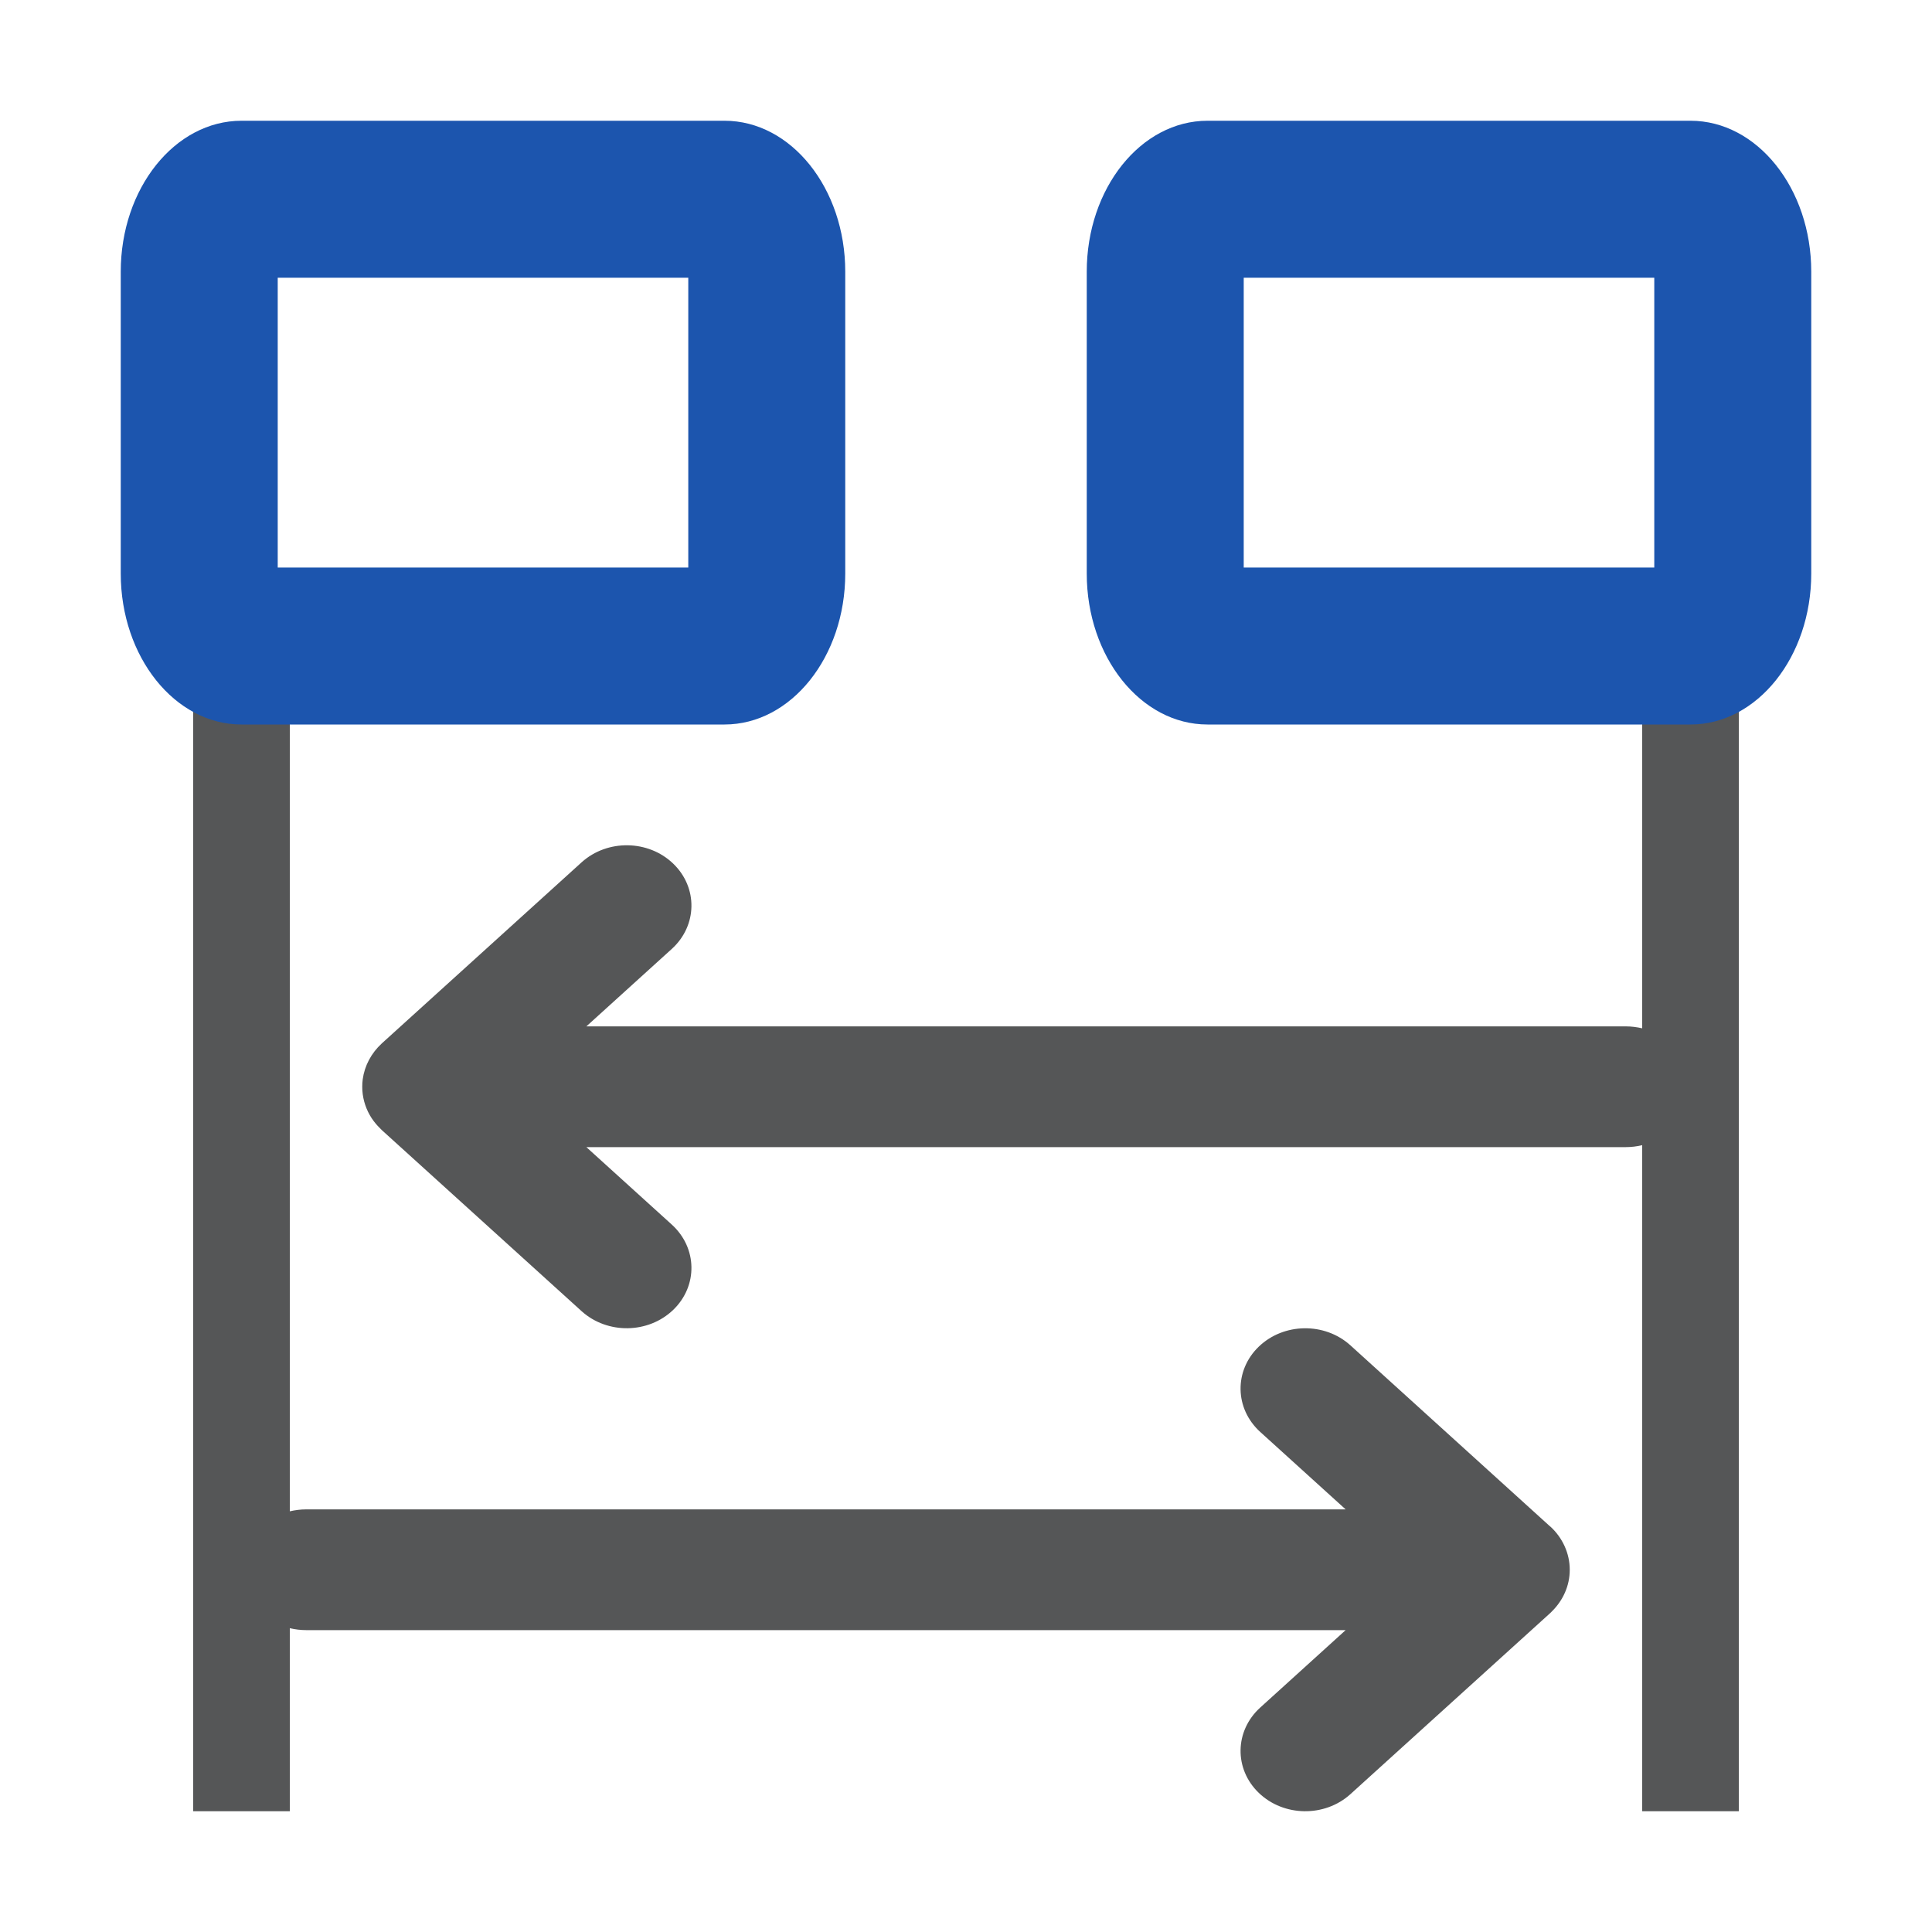 <svg width="16" height="16" viewBox="0 0 16 16" fill="none" xmlns="http://www.w3.org/2000/svg">
<path fill-rule="evenodd" clip-rule="evenodd" d="M1.6 5V15H2.4V13.484C2.443 13.494 2.489 13.5 2.536 13.5L11.144 13.5L10.437 14.141C10.224 14.334 10.219 14.65 10.425 14.848C10.631 15.046 10.97 15.051 11.183 14.859L12.838 13.359C12.843 13.354 12.848 13.349 12.853 13.344C12.944 13.254 13 13.133 13 13C13 12.865 12.941 12.735 12.838 12.641L12.837 12.641L11.183 11.141C10.97 10.949 10.631 10.954 10.425 11.152C10.219 11.35 10.224 11.666 10.437 11.859L11.144 12.5L2.536 12.5C2.489 12.5 2.443 12.506 2.4 12.516V5H1.6ZM13.6 5V8.516C13.557 8.506 13.511 8.5 13.464 8.5L4.856 8.5L5.563 7.859C5.776 7.666 5.781 7.35 5.575 7.152C5.369 6.954 5.03 6.949 4.817 7.141L3.162 8.641C3.075 8.721 3.019 8.826 3.004 8.938C3.001 8.959 3 8.979 3 9C3 9.021 3.001 9.041 3.004 9.062C3.015 9.144 3.047 9.221 3.096 9.286C3.116 9.312 3.138 9.336 3.162 9.359L4.817 10.859C5.03 11.051 5.369 11.046 5.575 10.848C5.781 10.65 5.776 10.334 5.563 10.141L4.856 9.5L13.464 9.5C13.511 9.5 13.557 9.494 13.6 9.484V15H14.4V5H13.6Z" fill="#555657"/>
<path fill-rule="evenodd" clip-rule="evenodd" d="M2.3 4.7V2.3H5.7V4.7H2.3ZM1 2.25C1 1.56 1.448 1 2 1H6C6.552 1 7 1.56 7 2.25V4.75C7 5.44 6.552 6 6 6H2C1.448 6 1 5.44 1 4.75V2.25ZM10.3 4.7V2.3H13.7V4.7H10.3ZM9 2.25C9 1.56 9.448 1 10 1H14C14.552 1 15 1.56 15 2.25V4.75C15 5.44 14.552 6 14 6H10C9.448 6 9 5.44 9 4.75V2.25Z" fill="#1C55AE"/>
</svg>
